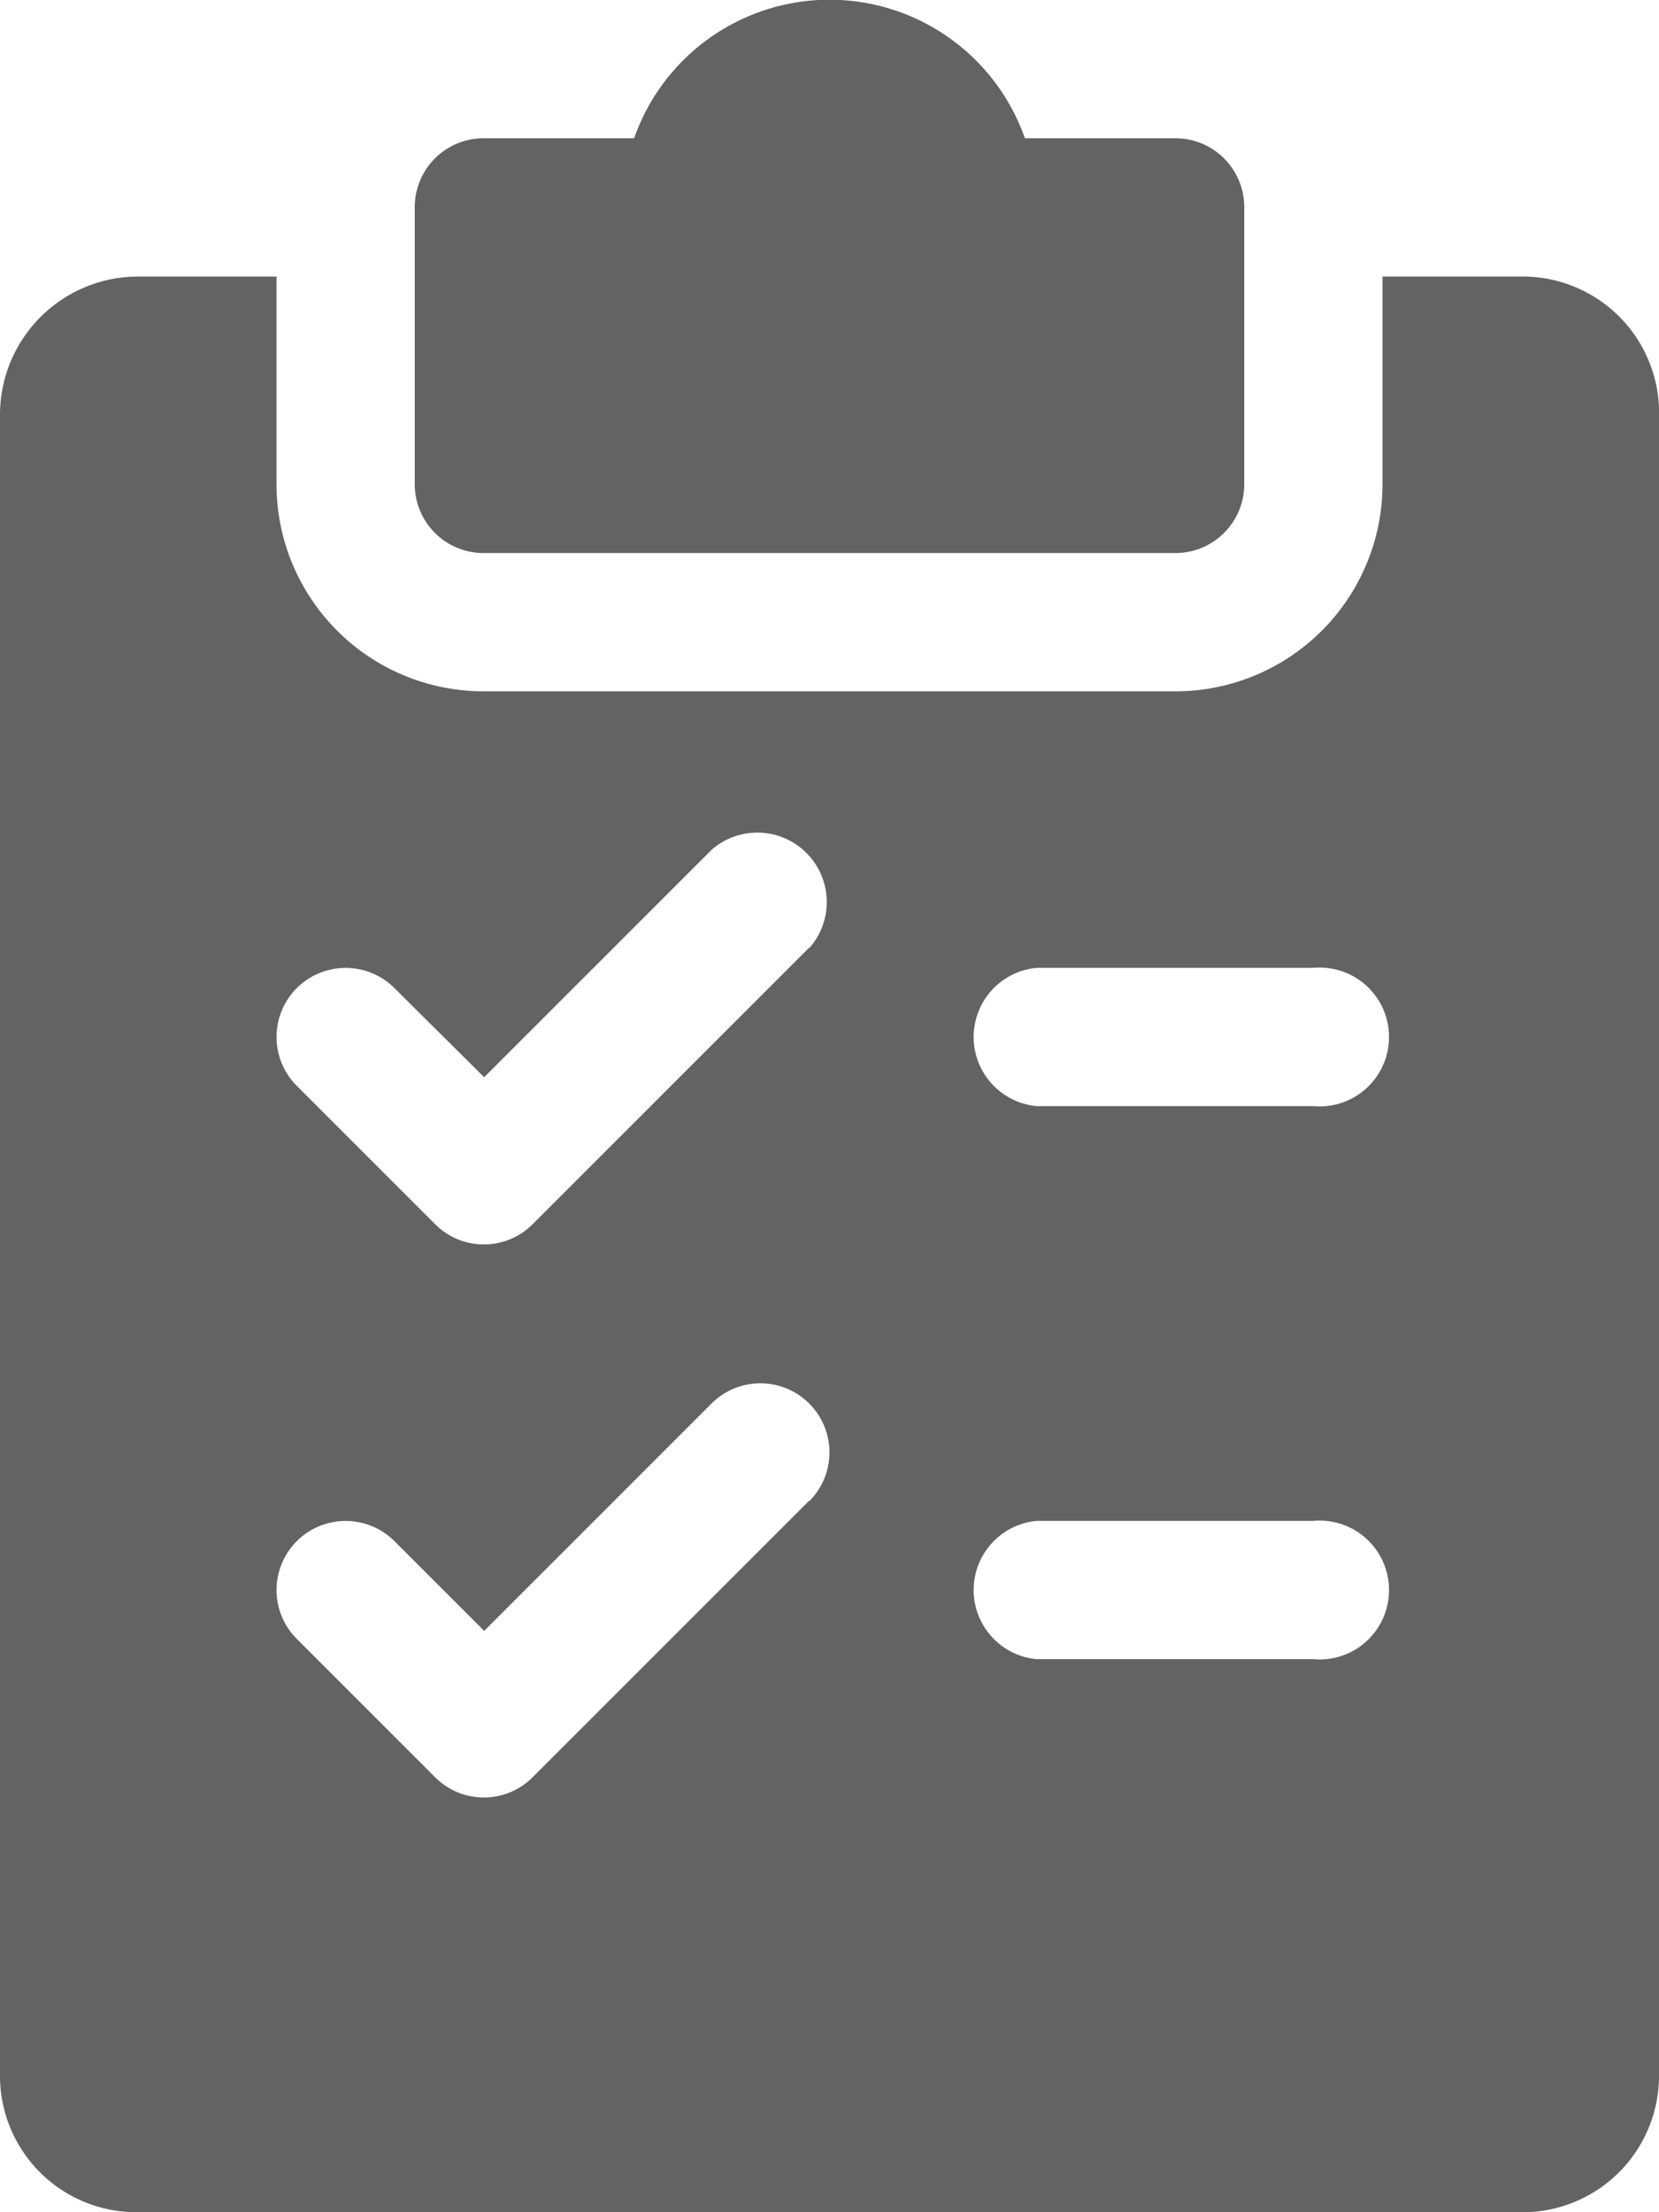 <svg xmlns="http://www.w3.org/2000/svg" viewBox="0 0 27 36"><defs><style>.cls-1{fill:#636363;}</style></defs><g id="Calque_2" data-name="Calque 2"><g id="Calque_1-2" data-name="Calque 1"><g id="shopping-list"><g id="Groupe_240" data-name="Groupe 240"><g id="Groupe_239" data-name="Groupe 239"><path id="Tracé_253" data-name="Tracé 253" class="cls-1" d="M19.13,2.25H16.68a3.37,3.37,0,0,0-6.36,0H7.88A1.12,1.12,0,0,0,6.75,3.37h0v4.5A1.12,1.12,0,0,0,7.88,9H19.13a1.12,1.12,0,0,0,1.12-1.12V3.38A1.12,1.12,0,0,0,19.13,2.25Z"/></g></g><g id="Groupe_242" data-name="Groupe 242"><g id="Groupe_241" data-name="Groupe 241"><path id="Tracé_254" data-name="Tracé 254" class="cls-1" d="M24.75,4.5H22.5V7.88a3.37,3.37,0,0,1-3.37,3.37H7.88A3.37,3.37,0,0,1,4.5,7.88V4.5H2.25A2.25,2.25,0,0,0,0,6.75v27A2.22,2.22,0,0,0,2.2,36H24.75A2.22,2.22,0,0,0,27,33.8v-27A2.22,2.22,0,0,0,24.8,4.5ZM13.17,24.42l-4.5,4.5a1.12,1.12,0,0,1-1.59,0L4.83,26.67a1.12,1.12,0,0,1,1.59-1.59l1.46,1.46,3.7-3.7a1.12,1.12,0,0,1,1.59,1.59Zm0-9-4.5,4.5a1.12,1.12,0,0,1-1.59,0L4.83,17.67a1.12,1.12,0,0,1,1.59-1.59l1.46,1.45,3.7-3.7a1.13,1.13,0,0,1,1.59,1.6ZM21.37,27h-4.5a1.13,1.13,0,0,1,0-2.25h4.5a1.13,1.13,0,1,1,0,2.25Zm0-9h-4.5a1.13,1.13,0,0,1,0-2.25h4.5a1.13,1.13,0,1,1,0,2.25Z"/></g></g></g></g></g></svg>
